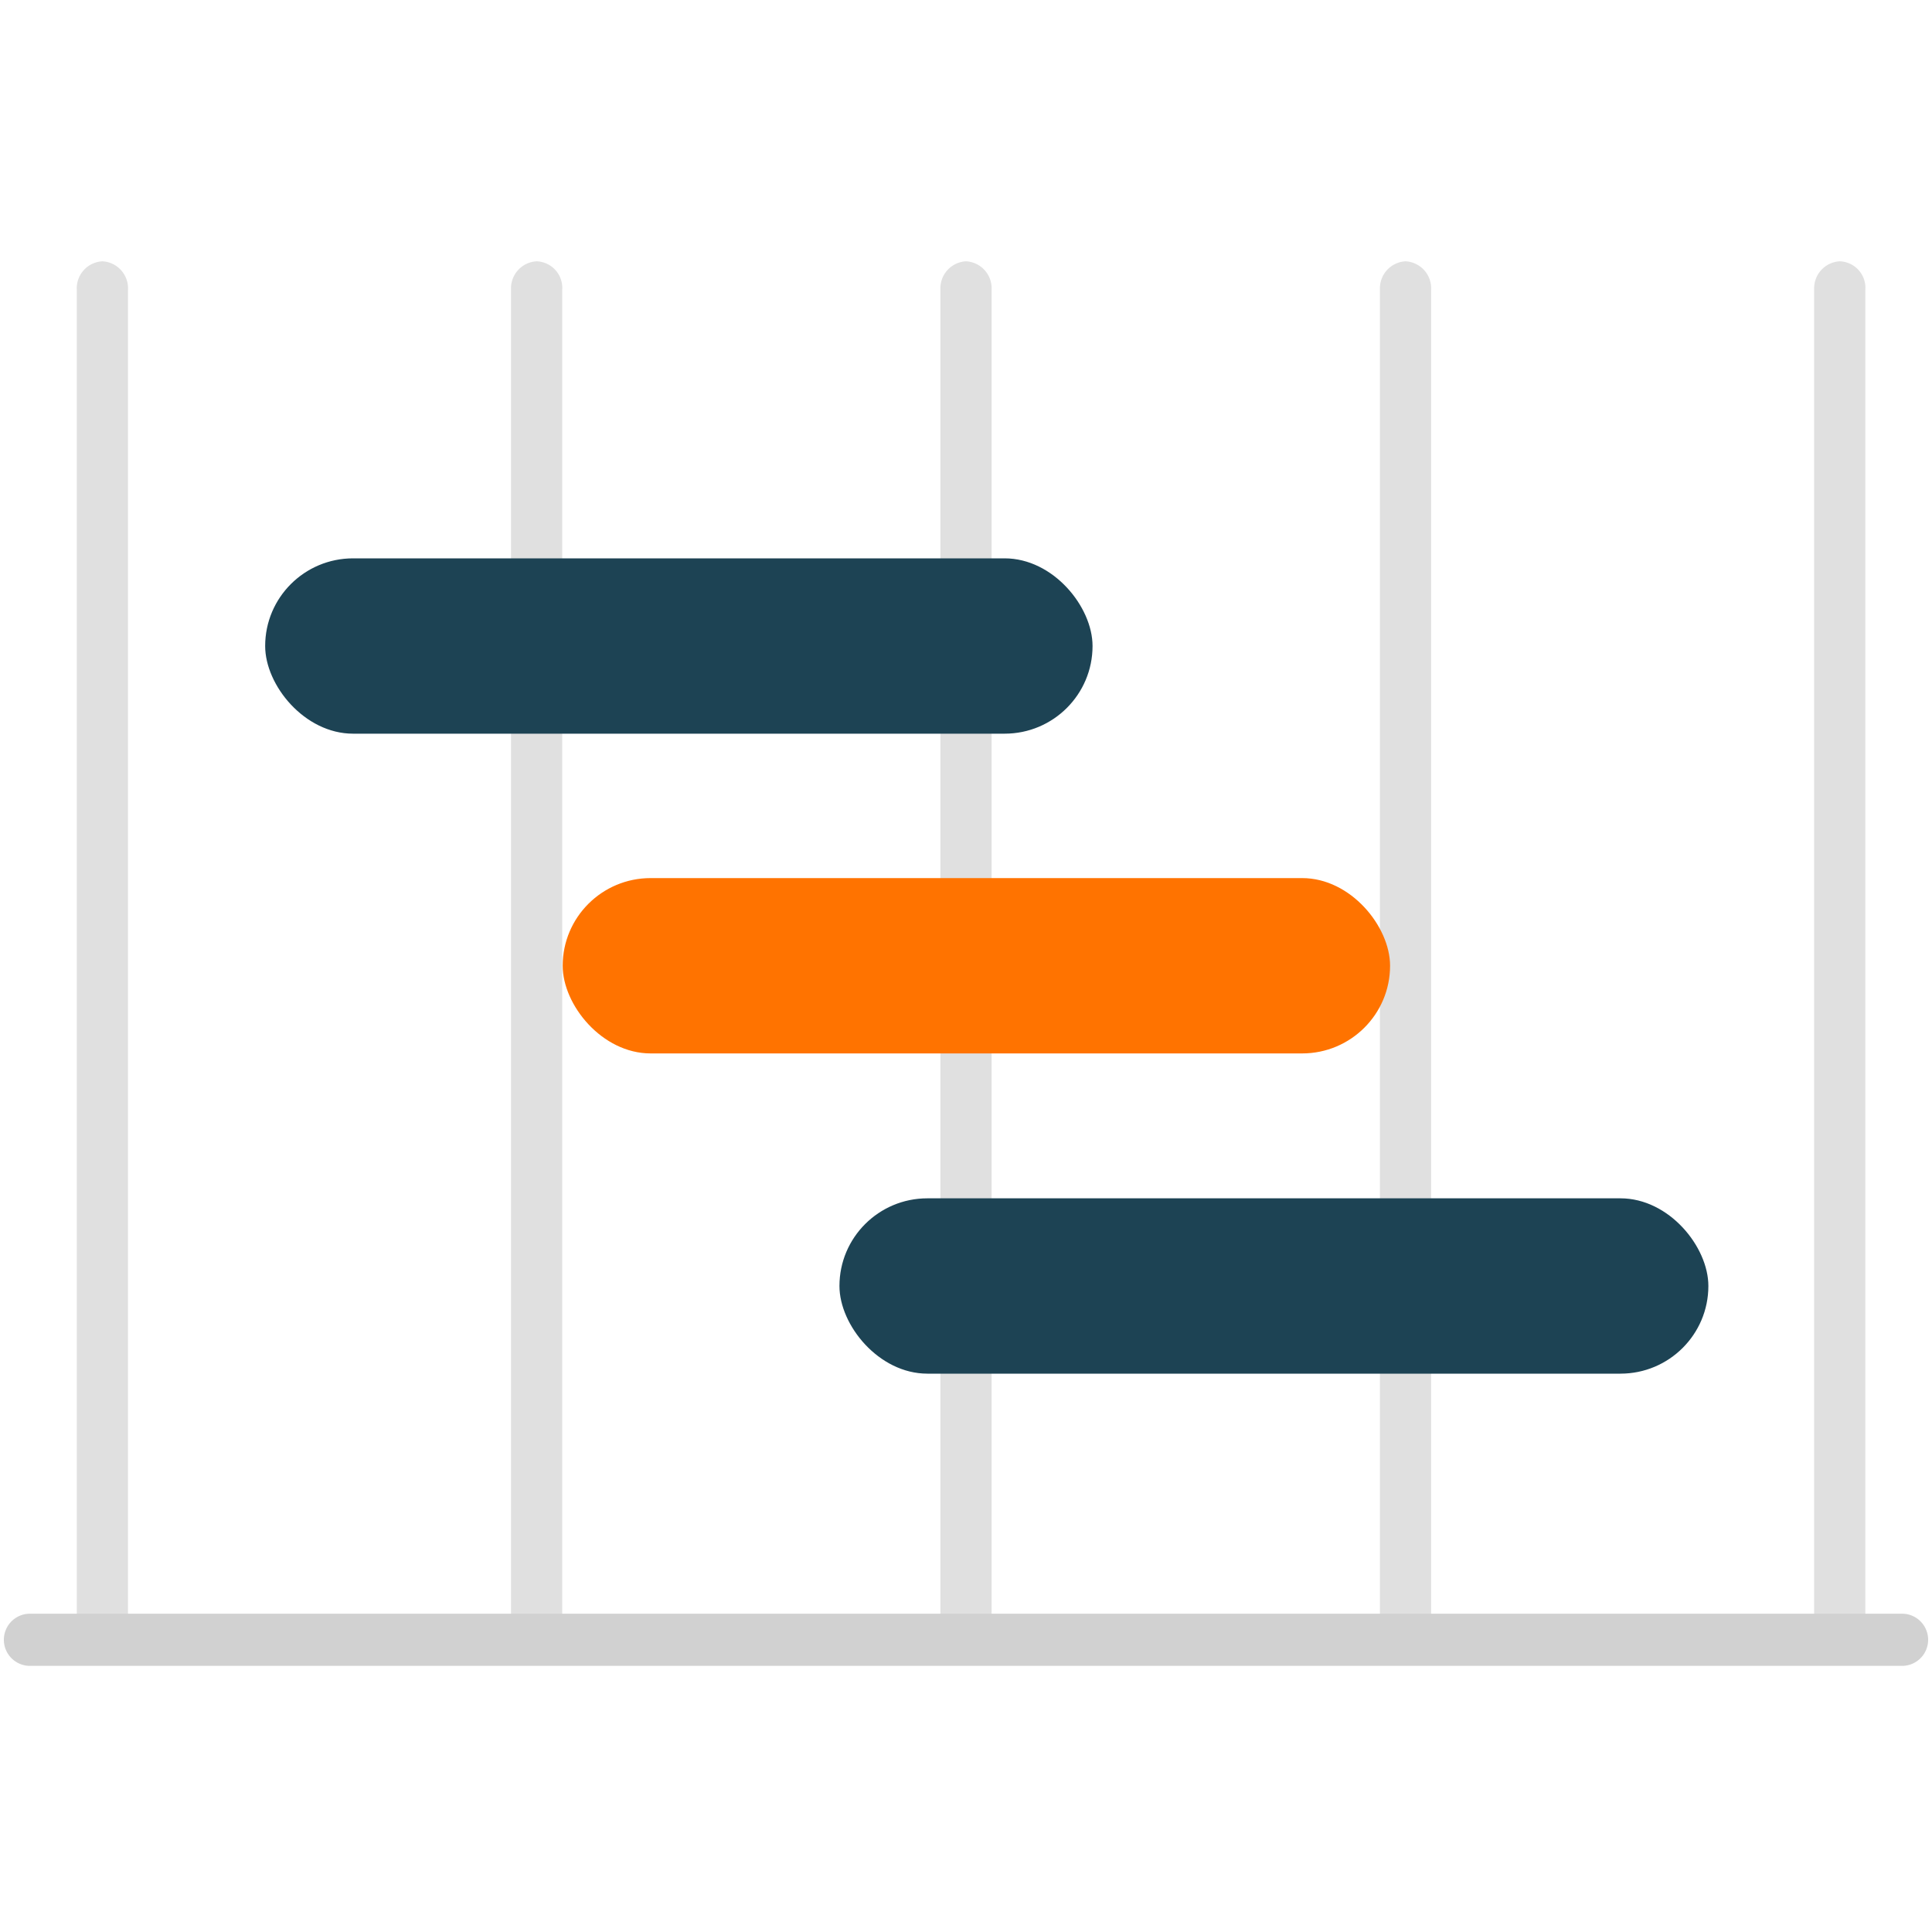 <svg id="Layer_1" data-name="Layer 1" xmlns="http://www.w3.org/2000/svg" width="40" height="40" viewBox="0 0 40 40"><defs><style>.cls-1{fill:#e0e0e0;}.cls-2{fill:#d1d1d1;}.cls-3{fill:#1d4354;}.cls-4{fill:rgb(255, 115, 0);}</style></defs><path class="cls-1" d="M2.12,5.41A.56.56,0,0,0,1.59,6v27.5a.56.56,0,0,0,.53.57.56.56,0,0,0,.53-.57V6A.56.56,0,0,0,2.12,5.41Z"/><path class="cls-1" d="M11.11,5.41a.56.56,0,0,0-.53.57v27.5a.56.56,0,0,0,.53.57.55.55,0,0,0,.53-.57V6A.55.55,0,0,0,11.11,5.41Z"/><path class="cls-1" d="M20,5.41a.56.56,0,0,0-.53.57v27.5a.53.53,0,1,0,1.06,0V6A.56.56,0,0,0,20,5.41Z"/><path class="cls-1" d="M29.1,5.41a.56.56,0,0,0-.53.57v27.5a.53.53,0,1,0,1.06,0V6A.56.56,0,0,0,29.1,5.41Z"/><path class="cls-1" d="M38.09,5.41a.56.56,0,0,0-.53.57v27.5a.56.56,0,0,0,.53.57.55.55,0,0,0,.53-.57V6A.55.55,0,0,0,38.09,5.41Z"/><path class="cls-2" d="M39.38,34.49H.62a.54.54,0,0,1,0-1.08H39.38a.54.54,0,0,1,0,1.08Z"/><rect class="cls-3" x="5.49" y="11.56" width="17.13" height="3.63" rx="1.82"/><rect class="cls-4" x="11.65" y="18.18" width="17.13" height="3.63" rx="1.82"/><rect class="cls-3" x="17.38" y="24.81" width="17.99" height="3.63" rx="1.82"/></svg>